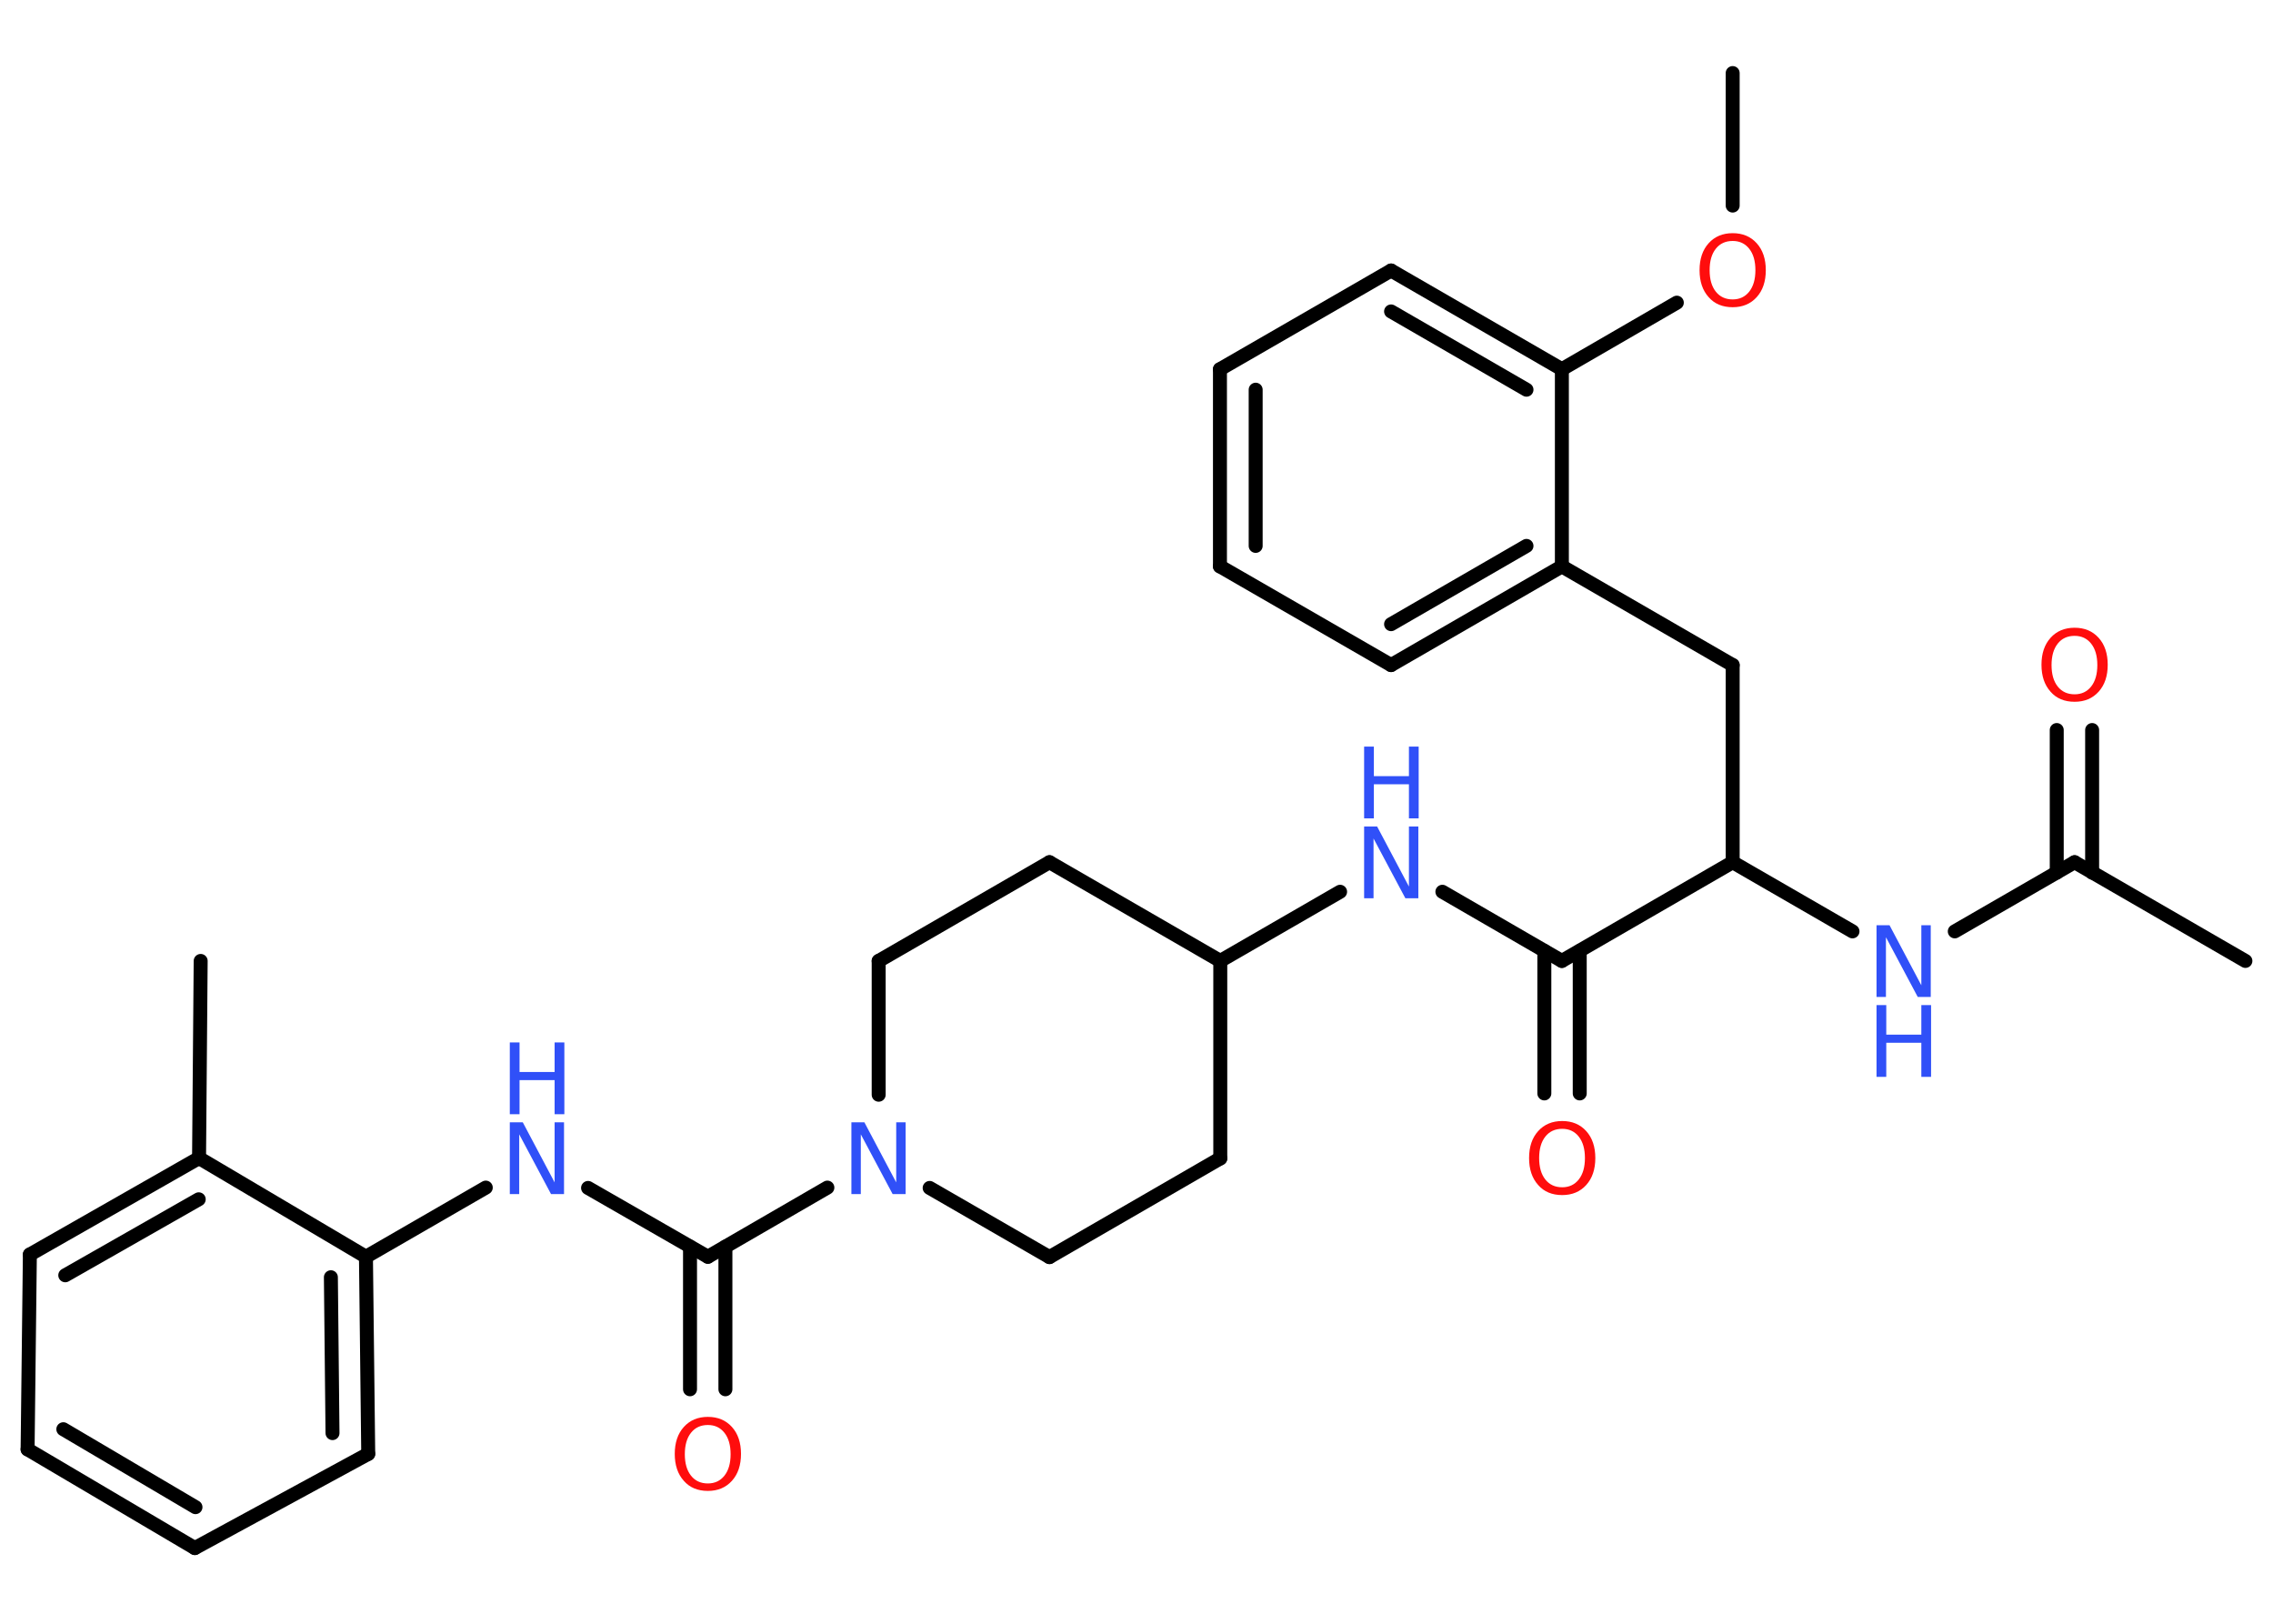 <?xml version='1.0' encoding='UTF-8'?>
<!DOCTYPE svg PUBLIC "-//W3C//DTD SVG 1.1//EN" "http://www.w3.org/Graphics/SVG/1.1/DTD/svg11.dtd">
<svg version='1.2' xmlns='http://www.w3.org/2000/svg' xmlns:xlink='http://www.w3.org/1999/xlink' width='70.0mm' height='50.0mm' viewBox='0 0 70.0 50.0'>
  <desc>Generated by the Chemistry Development Kit (http://github.com/cdk)</desc>
  <g stroke-linecap='round' stroke-linejoin='round' stroke='#000000' stroke-width='.43' fill='#3050F8'>
    <rect x='.0' y='.0' width='70.0' height='50.0' fill='#FFFFFF' stroke='none'/>
    <g id='mol1' class='mol'>
      <line id='mol1bnd1' class='bond' x1='53.36' y1='2.25' x2='53.36' y2='6.33'/>
      <line id='mol1bnd2' class='bond' x1='51.64' y1='9.32' x2='48.1' y2='11.37'/>
      <g id='mol1bnd3' class='bond'>
        <line x1='48.1' y1='11.37' x2='42.84' y2='8.33'/>
        <line x1='47.01' y1='12.0' x2='42.84' y2='9.59'/>
      </g>
      <line id='mol1bnd4' class='bond' x1='42.84' y1='8.33' x2='37.57' y2='11.37'/>
      <g id='mol1bnd5' class='bond'>
        <line x1='37.57' y1='11.37' x2='37.57' y2='17.44'/>
        <line x1='38.67' y1='12.0' x2='38.67' y2='16.81'/>
      </g>
      <line id='mol1bnd6' class='bond' x1='37.57' y1='17.44' x2='42.84' y2='20.48'/>
      <g id='mol1bnd7' class='bond'>
        <line x1='42.84' y1='20.48' x2='48.1' y2='17.44'/>
        <line x1='42.84' y1='19.22' x2='47.01' y2='16.81'/>
      </g>
      <line id='mol1bnd8' class='bond' x1='48.1' y1='11.37' x2='48.1' y2='17.44'/>
      <line id='mol1bnd9' class='bond' x1='48.1' y1='17.44' x2='53.36' y2='20.48'/>
      <line id='mol1bnd10' class='bond' x1='53.36' y1='20.48' x2='53.36' y2='26.55'/>
      <line id='mol1bnd11' class='bond' x1='53.36' y1='26.55' x2='57.05' y2='28.68'/>
      <line id='mol1bnd12' class='bond' x1='60.2' y1='28.68' x2='63.89' y2='26.55'/>
      <line id='mol1bnd13' class='bond' x1='63.89' y1='26.55' x2='69.15' y2='29.59'/>
      <g id='mol1bnd14' class='bond'>
        <line x1='63.34' y1='26.87' x2='63.34' y2='22.48'/>
        <line x1='64.43' y1='26.87' x2='64.43' y2='22.48'/>
      </g>
      <line id='mol1bnd15' class='bond' x1='53.36' y1='26.55' x2='48.1' y2='29.59'/>
      <g id='mol1bnd16' class='bond'>
        <line x1='48.65' y1='29.28' x2='48.65' y2='33.67'/>
        <line x1='47.56' y1='29.28' x2='47.56' y2='33.67'/>
      </g>
      <line id='mol1bnd17' class='bond' x1='48.1' y1='29.59' x2='44.42' y2='27.46'/>
      <line id='mol1bnd18' class='bond' x1='41.27' y1='27.46' x2='37.58' y2='29.59'/>
      <line id='mol1bnd19' class='bond' x1='37.58' y1='29.59' x2='37.58' y2='35.67'/>
      <line id='mol1bnd20' class='bond' x1='37.58' y1='35.67' x2='32.32' y2='38.71'/>
      <line id='mol1bnd21' class='bond' x1='32.32' y1='38.71' x2='28.63' y2='36.58'/>
      <line id='mol1bnd22' class='bond' x1='25.48' y1='36.57' x2='21.8' y2='38.7'/>
      <g id='mol1bnd23' class='bond'>
        <line x1='22.34' y1='38.39' x2='22.34' y2='42.78'/>
        <line x1='21.25' y1='38.39' x2='21.25' y2='42.78'/>
      </g>
      <line id='mol1bnd24' class='bond' x1='21.8' y1='38.7' x2='18.11' y2='36.58'/>
      <line id='mol1bnd25' class='bond' x1='14.96' y1='36.57' x2='11.27' y2='38.7'/>
      <g id='mol1bnd26' class='bond'>
        <line x1='11.34' y1='44.77' x2='11.27' y2='38.7'/>
        <line x1='10.24' y1='44.13' x2='10.19' y2='39.33'/>
      </g>
      <line id='mol1bnd27' class='bond' x1='11.34' y1='44.77' x2='6.0' y2='47.67'/>
      <g id='mol1bnd28' class='bond'>
        <line x1='.85' y1='44.63' x2='6.0' y2='47.67'/>
        <line x1='1.95' y1='44.01' x2='6.02' y2='46.41'/>
      </g>
      <line id='mol1bnd29' class='bond' x1='.85' y1='44.63' x2='.92' y2='38.63'/>
      <g id='mol1bnd30' class='bond'>
        <line x1='6.13' y1='35.66' x2='.92' y2='38.63'/>
        <line x1='6.12' y1='36.93' x2='2.01' y2='39.27'/>
      </g>
      <line id='mol1bnd31' class='bond' x1='11.27' y1='38.7' x2='6.13' y2='35.66'/>
      <line id='mol1bnd32' class='bond' x1='6.13' y1='35.66' x2='6.18' y2='29.59'/>
      <line id='mol1bnd33' class='bond' x1='27.06' y1='33.71' x2='27.06' y2='29.59'/>
      <line id='mol1bnd34' class='bond' x1='27.06' y1='29.59' x2='32.32' y2='26.55'/>
      <line id='mol1bnd35' class='bond' x1='37.58' y1='29.59' x2='32.32' y2='26.55'/>
      <path id='mol1atm2' class='atom' d='M53.36 7.42q-.33 .0 -.52 .24q-.19 .24 -.19 .66q.0 .42 .19 .66q.19 .24 .52 .24q.32 .0 .51 -.24q.19 -.24 .19 -.66q.0 -.42 -.19 -.66q-.19 -.24 -.51 -.24zM53.36 7.18q.46 .0 .74 .31q.28 .31 .28 .83q.0 .52 -.28 .83q-.28 .31 -.74 .31q-.47 .0 -.74 -.31q-.28 -.31 -.28 -.83q.0 -.52 .28 -.83q.28 -.31 .74 -.31z' stroke='none' fill='#FF0D0D'/>
      <g id='mol1atm11' class='atom'>
        <path d='M57.79 28.49h.4l.98 1.85v-1.85h.29v2.21h-.4l-.98 -1.84v1.84h-.29v-2.21z' stroke='none'/>
        <path d='M57.79 30.95h.3v.91h1.08v-.91h.3v2.21h-.3v-1.05h-1.08v1.05h-.3v-2.21z' stroke='none'/>
      </g>
      <path id='mol1atm14' class='atom' d='M63.89 19.58q-.33 .0 -.52 .24q-.19 .24 -.19 .66q.0 .42 .19 .66q.19 .24 .52 .24q.32 .0 .51 -.24q.19 -.24 .19 -.66q.0 -.42 -.19 -.66q-.19 -.24 -.51 -.24zM63.89 19.33q.46 .0 .74 .31q.28 .31 .28 .83q.0 .52 -.28 .83q-.28 .31 -.74 .31q-.47 .0 -.74 -.31q-.28 -.31 -.28 -.83q.0 -.52 .28 -.83q.28 -.31 .74 -.31z' stroke='none' fill='#FF0D0D'/>
      <path id='mol1atm16' class='atom' d='M48.11 34.76q-.33 .0 -.52 .24q-.19 .24 -.19 .66q.0 .42 .19 .66q.19 .24 .52 .24q.32 .0 .51 -.24q.19 -.24 .19 -.66q.0 -.42 -.19 -.66q-.19 -.24 -.51 -.24zM48.11 34.52q.46 .0 .74 .31q.28 .31 .28 .83q.0 .52 -.28 .83q-.28 .31 -.74 .31q-.47 .0 -.74 -.31q-.28 -.31 -.28 -.83q.0 -.52 .28 -.83q.28 -.31 .74 -.31z' stroke='none' fill='#FF0D0D'/>
      <g id='mol1atm17' class='atom'>
        <path d='M42.01 25.45h.4l.98 1.85v-1.85h.29v2.21h-.4l-.98 -1.84v1.84h-.29v-2.21z' stroke='none'/>
        <path d='M42.01 22.99h.3v.91h1.08v-.91h.3v2.21h-.3v-1.05h-1.08v1.05h-.3v-2.21z' stroke='none'/>
      </g>
      <path id='mol1atm21' class='atom' d='M26.22 34.56h.4l.98 1.85v-1.85h.29v2.21h-.4l-.98 -1.84v1.84h-.29v-2.21z' stroke='none'/>
      <path id='mol1atm23' class='atom' d='M21.8 43.88q-.33 .0 -.52 .24q-.19 .24 -.19 .66q.0 .42 .19 .66q.19 .24 .52 .24q.32 .0 .51 -.24q.19 -.24 .19 -.66q.0 -.42 -.19 -.66q-.19 -.24 -.51 -.24zM21.8 43.63q.46 .0 .74 .31q.28 .31 .28 .83q.0 .52 -.28 .83q-.28 .31 -.74 .31q-.47 .0 -.74 -.31q-.28 -.31 -.28 -.83q.0 -.52 .28 -.83q.28 -.31 .74 -.31z' stroke='none' fill='#FF0D0D'/>
      <g id='mol1atm24' class='atom'>
        <path d='M15.7 34.56h.4l.98 1.85v-1.85h.29v2.21h-.4l-.98 -1.84v1.84h-.29v-2.21z' stroke='none'/>
        <path d='M15.7 32.1h.3v.91h1.08v-.91h.3v2.21h-.3v-1.05h-1.08v1.05h-.3v-2.21z' stroke='none'/>
      </g>
    </g>
  </g>
</svg>

